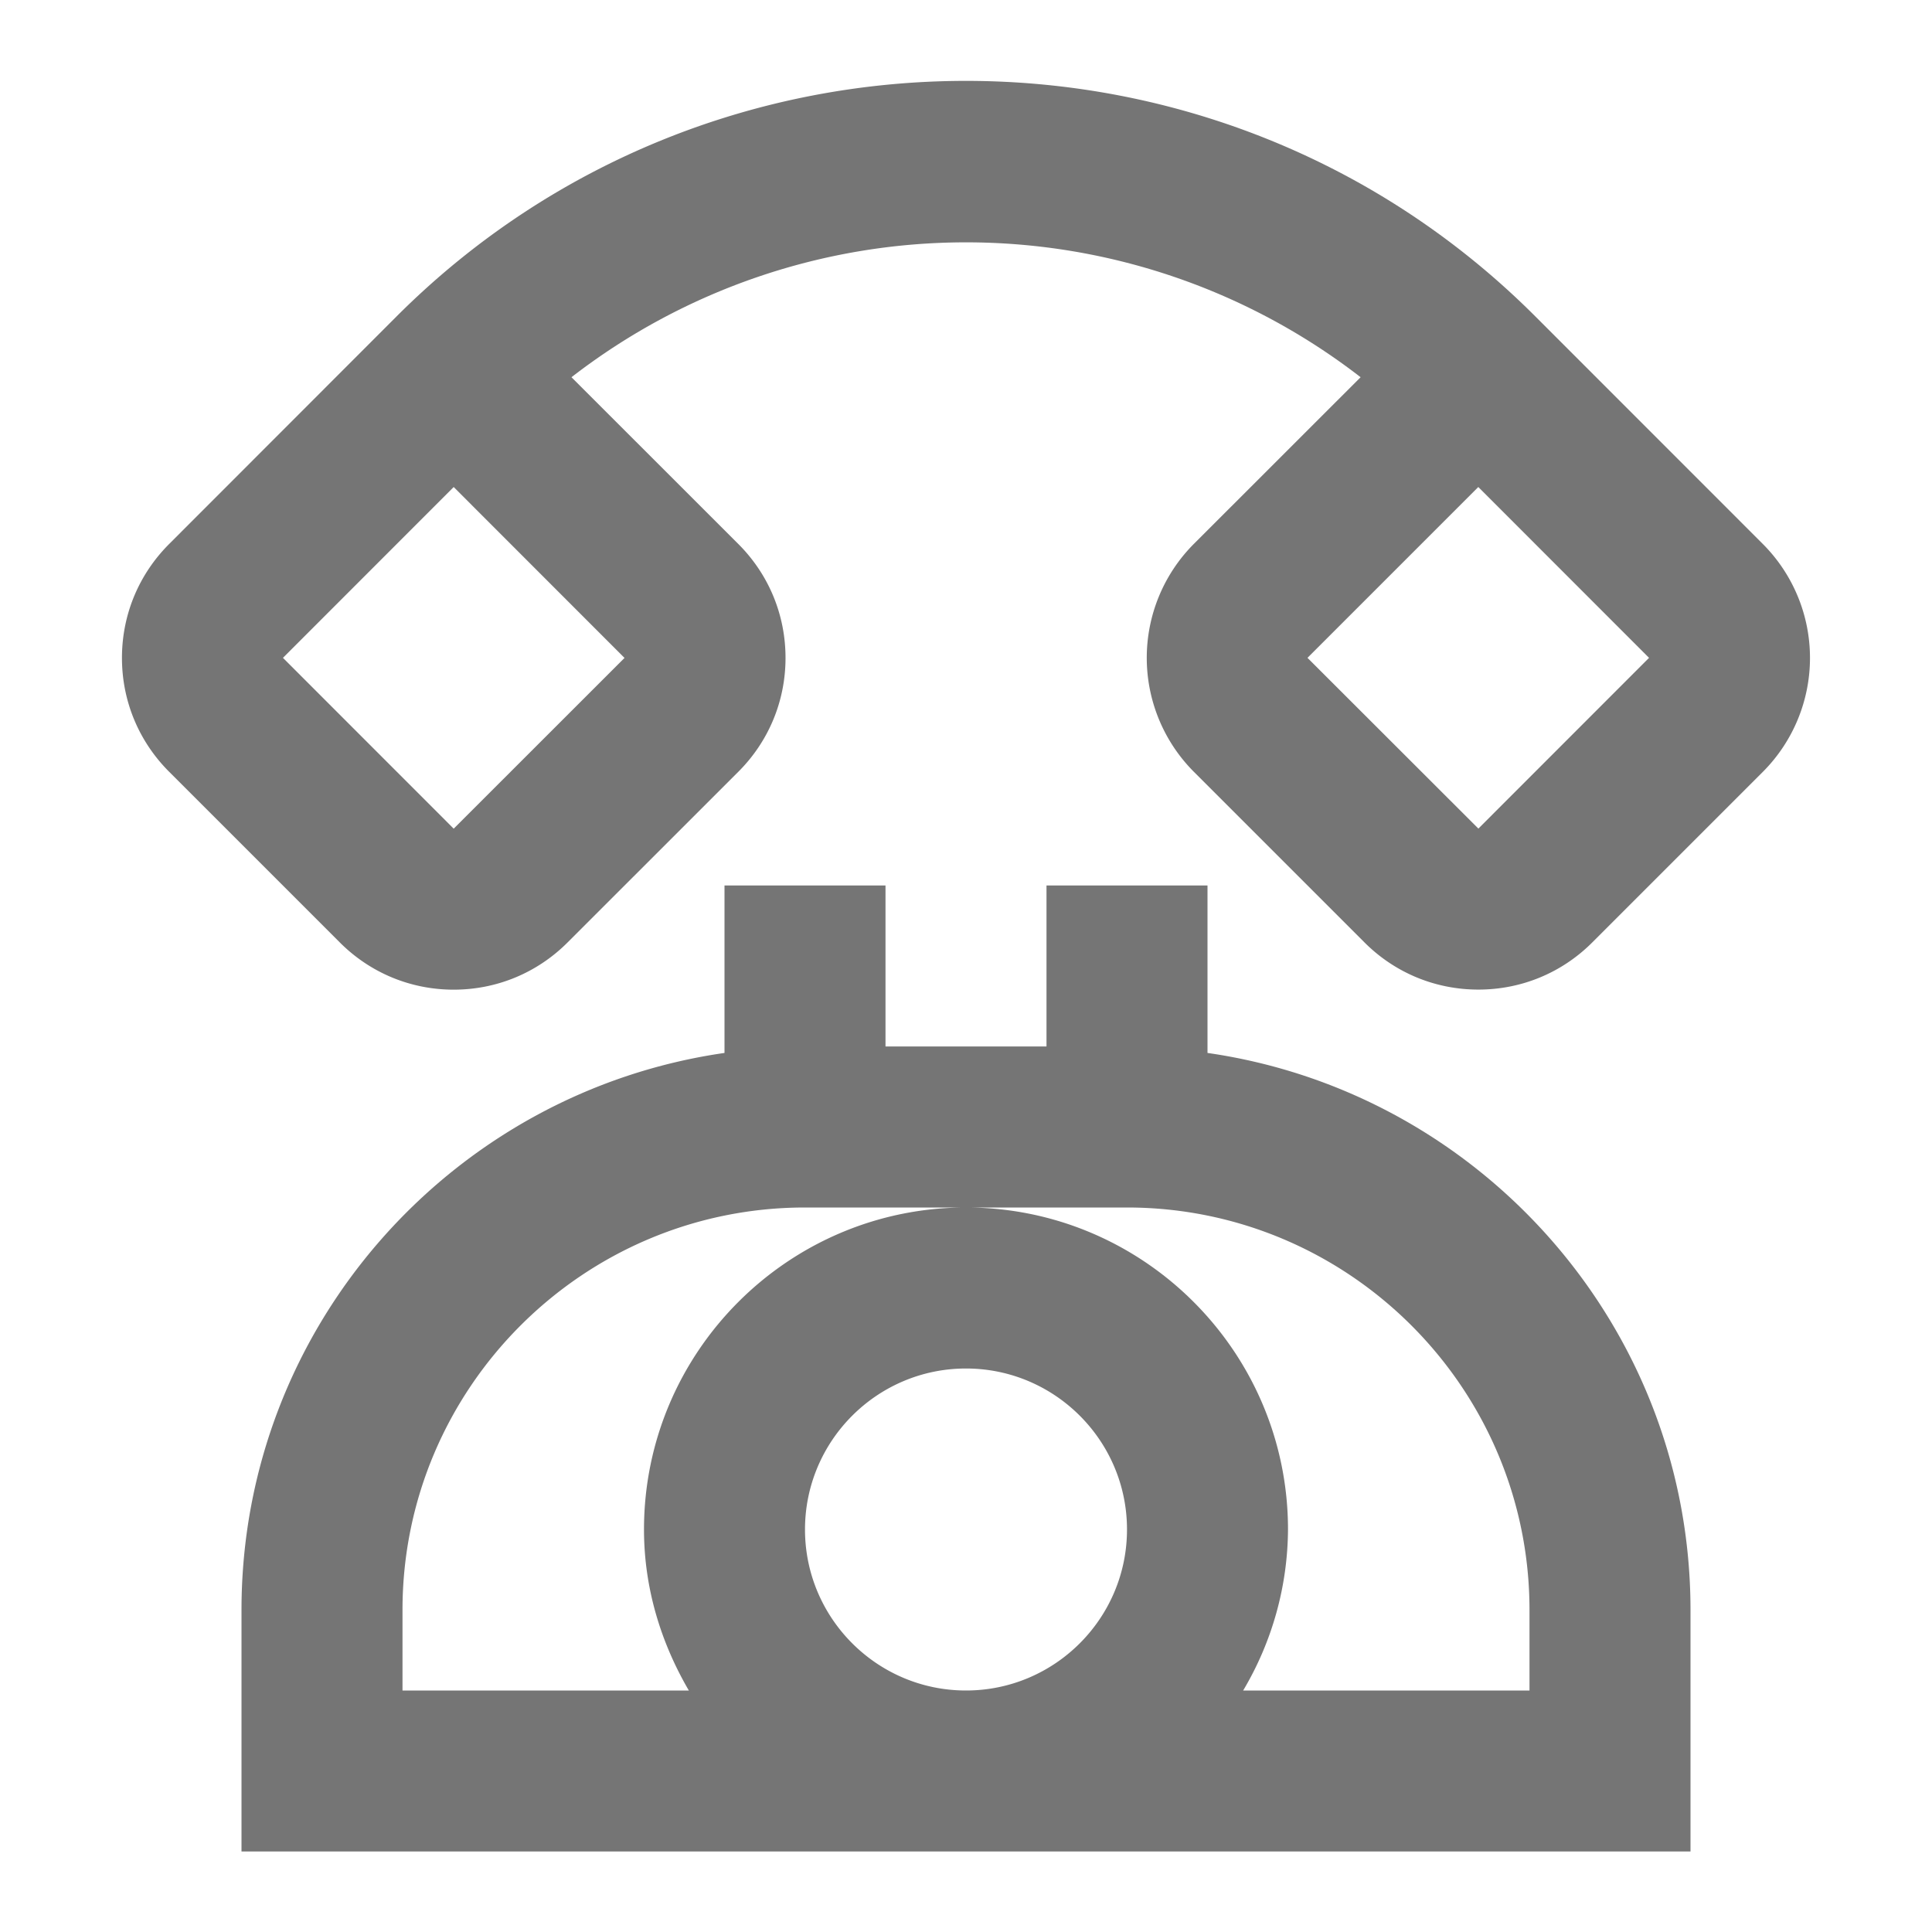<svg xmlns="http://www.w3.org/2000/svg" width="24" height="24"><path fill="none" d="M0 0h24v24H0z"/><g fill="#757575"><path d="M15 13.08V11h-2v2h-2v-2H9v2.08c-3.387.487-6 3.4-6 6.92v3h18v-3c0-3.52-2.613-6.433-6-6.92zM10 19c0-1.103.897-2 2-2s2 .897 2 2-.897 2-2 2-2-.897-2-2zm9 2h-3.557A3.953 3.953 0 0 0 16 19c0-2.206-1.794-4-4-4s-4 1.794-4 4c0 .731.212 1.409.557 2H5v-1c0-2.757 2.243-5 5-5h4c2.757 0 5 2.243 5 5v1z"/><path d="M21.899 6.758l-2.828-2.829C15.172.03 8.828.03 4.928 3.929L2.101 6.758c-.378.378-.586.88-.586 1.415 0 .534.208 1.036.586 1.414l2.121 2.121c.378.378.88.586 1.414.586s1.036-.208 1.414-.586l2.122-2.121c.378-.378.586-.88.586-1.414 0-.535-.208-1.037-.586-1.415L7.099 4.686a8.007 8.007 0 0 1 9.803 0l-2.074 2.073a2.005 2.005 0 0 0 .001 2.827l2.121 2.121c.378.378.88.586 1.415.586s1.037-.208 1.415-.586l2.121-2.121a2.003 2.003 0 0 0-.002-2.828zM3.515 8.172L5.636 6.05l2.122 2.123-2.122 2.121-2.121-2.122zm14.85 2.121l-2.123-2.121 2.122-2.122 2.121 2.122-2.12 2.121z"/></g></svg>